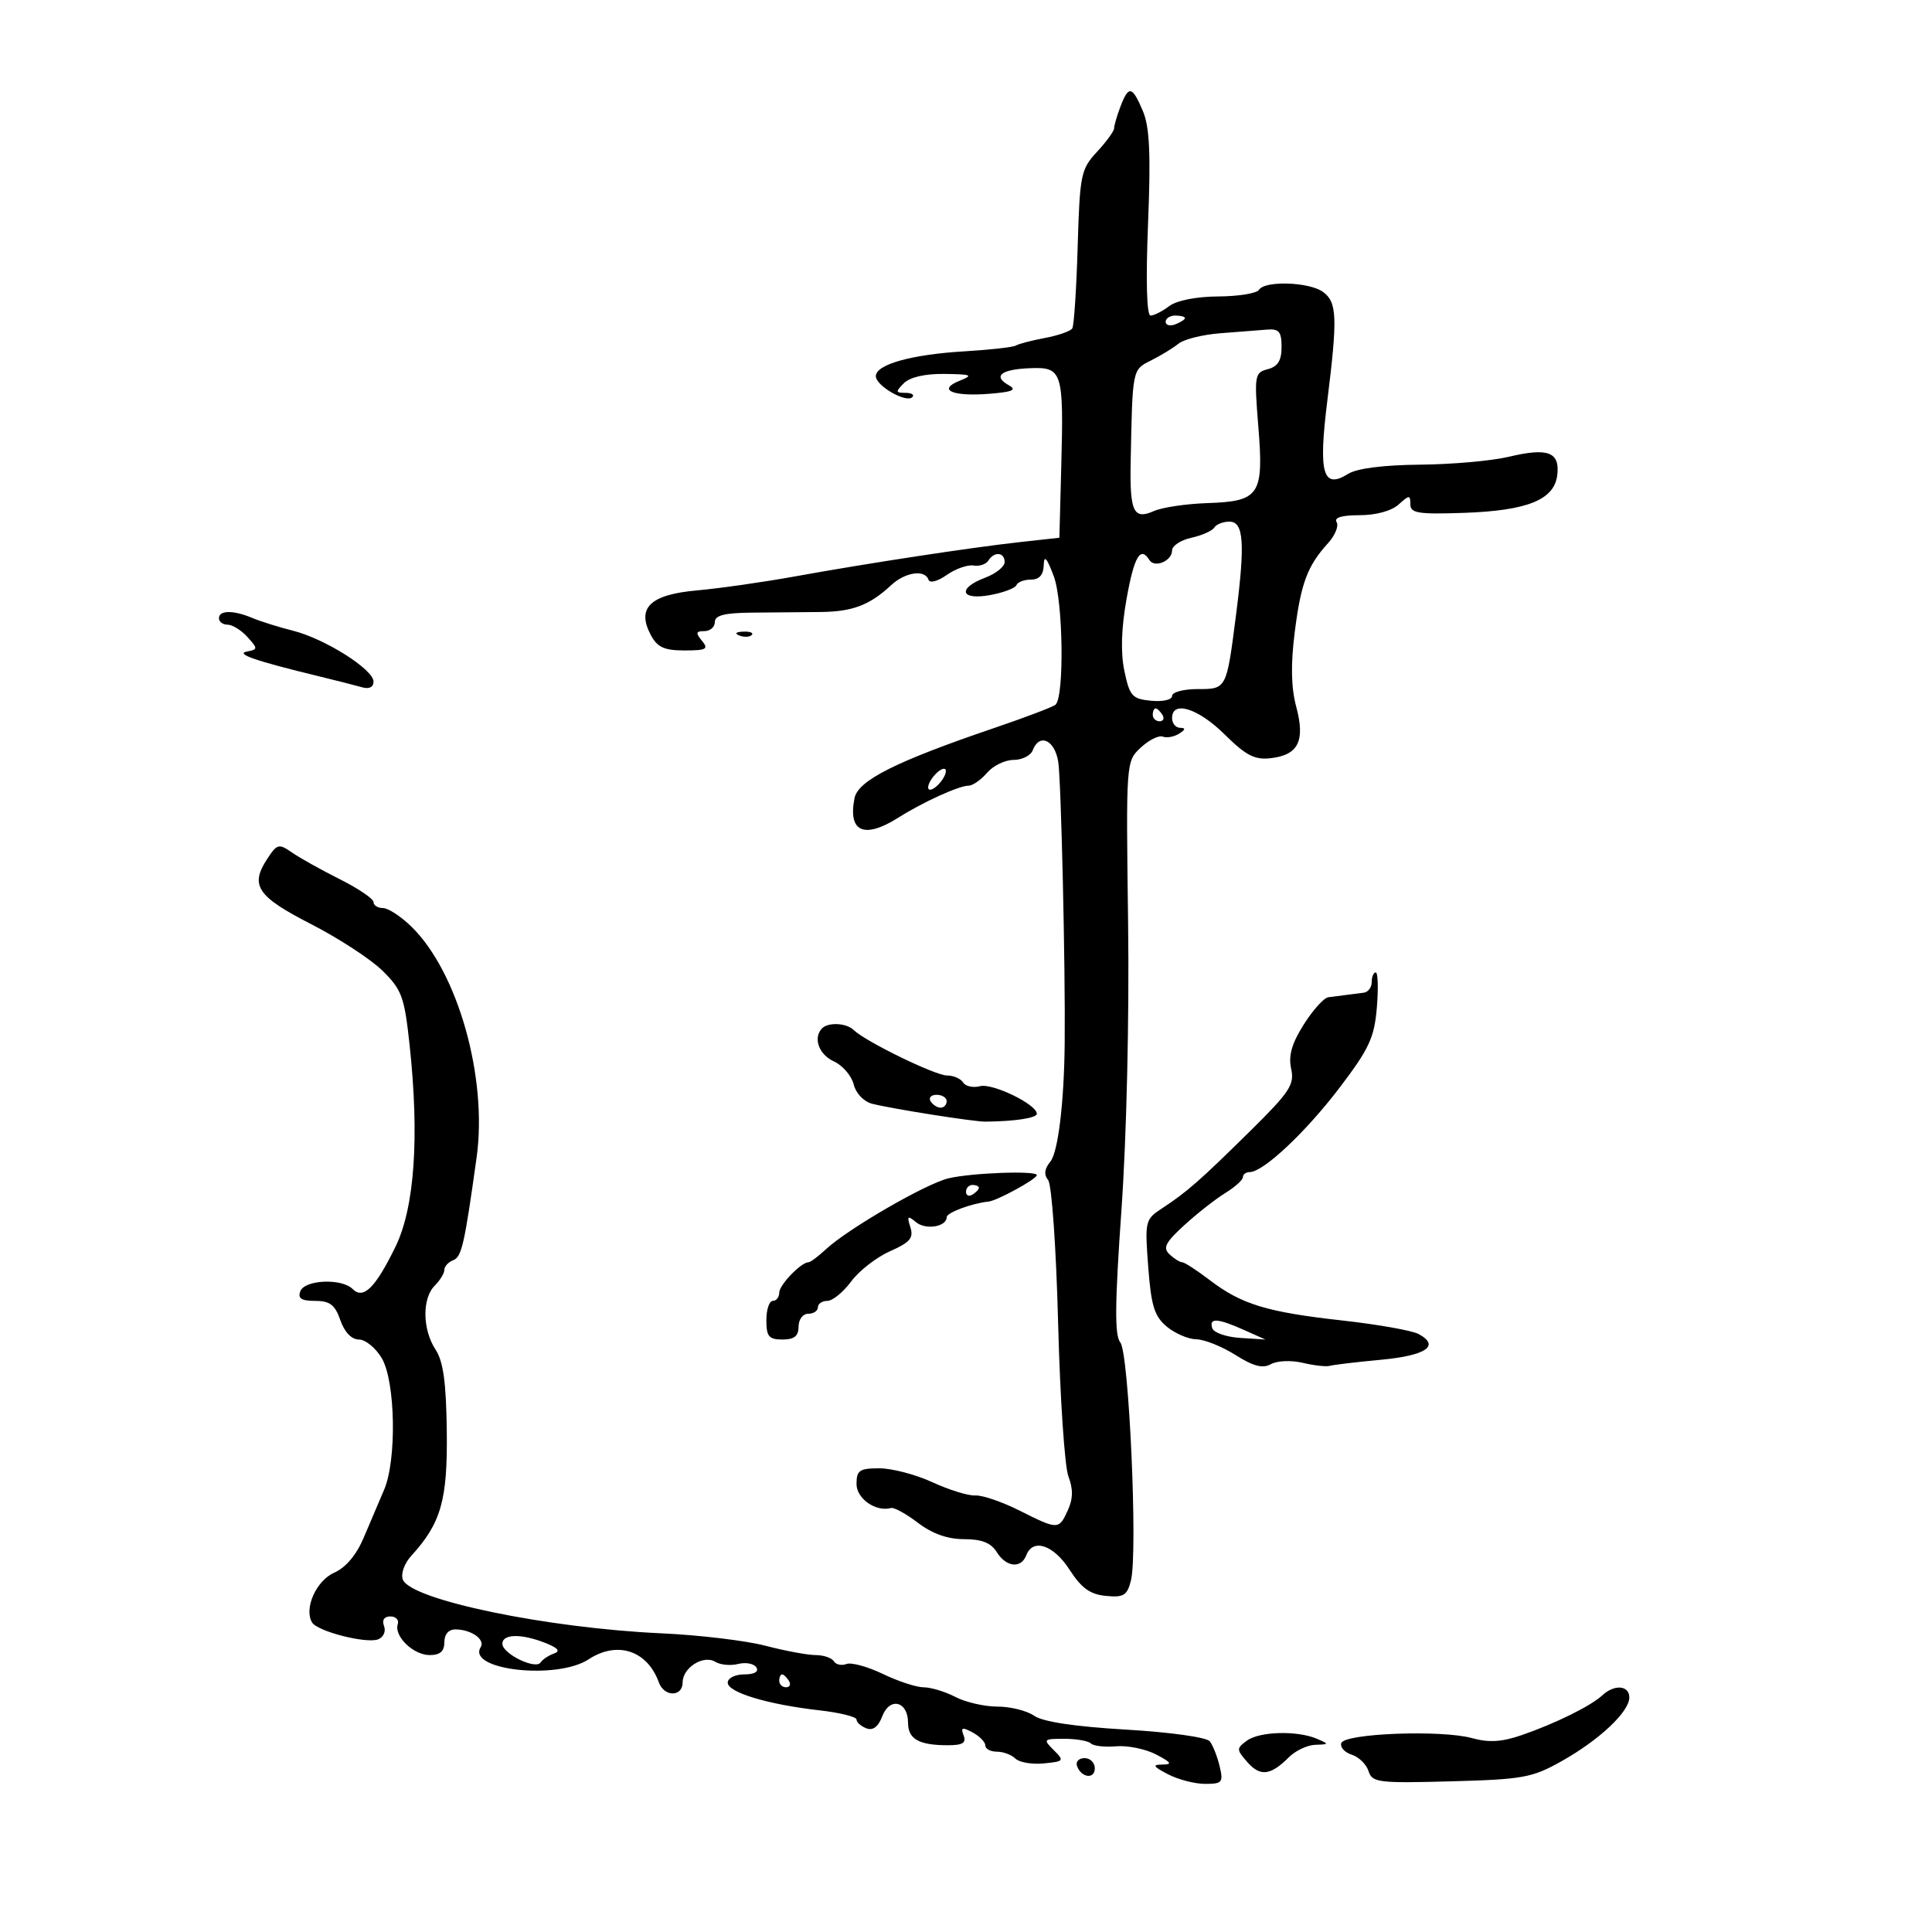 <svg xmlns="http://www.w3.org/2000/svg" width="300" height="300" viewBox="0 0 300 300" version="1.1">
	<path d="M 173.975 16.565 C 173.439 17.976, 173 19.485, 173 19.919 C 173 20.353, 171.805 21.997, 170.345 23.572 C 167.835 26.281, 167.672 27.081, 167.339 38.324 C 167.146 44.862, 166.770 50.562, 166.505 50.992 C 166.239 51.422, 164.333 52.090, 162.269 52.477 C 160.204 52.865, 158.171 53.394, 157.751 53.654 C 157.331 53.913, 153.750 54.317, 149.793 54.552 C 141.544 55.040, 136 56.590, 136 58.409 C 136 59.909, 140.712 62.621, 141.665 61.668 C 142.033 61.301, 141.551 61, 140.595 61 C 139.050 61, 139.024 60.833, 140.357 59.500 C 141.298 58.559, 143.653 58.024, 146.679 58.063 C 150.888 58.119, 151.186 58.252, 149.024 59.115 C 145.472 60.532, 147.880 61.603, 153.597 61.149 C 157.227 60.860, 157.945 60.549, 156.650 59.824 C 154.115 58.405, 155.424 57.350, 159.940 57.173 C 164.973 56.976, 165.184 57.643, 164.791 72.500 L 164.500 83.500 158.500 84.162 C 150.756 85.017, 134.926 87.429, 123.500 89.495 C 118.550 90.390, 111.675 91.373, 108.222 91.679 C 100.943 92.325, 98.806 94.400, 101.067 98.625 C 102.076 100.510, 103.153 101, 106.291 101 C 109.692 101, 110.071 100.790, 109 99.500 C 107.980 98.271, 108.049 98, 109.378 98 C 110.270 98, 111 97.366, 111 96.591 C 111 95.549, 112.496 95.168, 116.750 95.128 C 119.913 95.098, 124.670 95.056, 127.323 95.033 C 132.364 94.991, 135.023 93.988, 138.376 90.865 C 140.548 88.841, 143.630 88.389, 144.172 90.016 C 144.366 90.597, 145.576 90.284, 147.005 89.283 C 148.377 88.321, 150.248 87.661, 151.161 87.815 C 152.075 87.969, 153.114 87.624, 153.470 87.048 C 154.373 85.587, 156 85.737, 156 87.281 C 156 87.985, 154.650 89.071, 153 89.694 C 148.599 91.355, 149.124 93.252, 153.750 92.402 C 155.813 92.023, 157.650 91.328, 157.833 90.857 C 158.017 90.385, 159.029 90, 160.083 90 C 161.383 90, 162.023 89.276, 162.070 87.750 C 162.122 86.114, 162.549 86.591, 163.637 89.500 C 165.079 93.359, 165.286 108.048, 163.916 109.417 C 163.600 109.734, 159.326 111.359, 154.420 113.029 C 139.104 118.241, 133.234 121.188, 132.689 123.937 C 131.647 129.195, 134.180 130.319, 139.500 126.959 C 143.336 124.536, 148.910 122, 150.400 122 C 151.035 122, 152.326 121.100, 153.268 120 C 154.210 118.900, 156.062 118, 157.383 118 C 158.705 118, 160.045 117.325, 160.362 116.500 C 161.390 113.819, 163.755 114.866, 164.317 118.250 C 164.771 120.980, 165.444 150.219, 165.325 162 C 165.231 171.255, 164.297 178.937, 163.090 180.392 C 162.175 181.494, 162.071 182.393, 162.759 183.250 C 163.316 183.944, 164.004 193.836, 164.306 205.500 C 164.605 217.050, 165.323 227.739, 165.901 229.254 C 166.654 231.225, 166.630 232.718, 165.816 234.504 C 164.418 237.573, 164.306 237.573, 158.281 234.547 C 155.595 233.198, 152.520 232.149, 151.449 232.216 C 150.377 232.283, 147.387 231.362, 144.805 230.169 C 142.223 228.976, 138.510 228, 136.555 228 C 133.456 228, 133 228.312, 133 230.433 C 133 232.719, 135.999 234.806, 138.358 234.162 C 138.830 234.033, 140.713 235.069, 142.542 236.464 C 144.762 238.157, 147.138 239, 149.693 239 C 152.436 239, 153.872 239.566, 154.768 241 C 156.244 243.363, 158.550 243.614, 159.362 241.500 C 160.392 238.814, 163.590 239.884, 166.084 243.750 C 167.926 246.605, 169.270 247.574, 171.717 247.811 C 174.493 248.079, 175.024 247.751, 175.614 245.404 C 176.695 241.096, 175.307 210.075, 173.961 208.453 C 173.065 207.373, 173.108 202.515, 174.145 187.771 C 174.936 176.525, 175.363 158.032, 175.171 143.362 C 174.843 118.242, 174.844 118.223, 177.136 116.088 C 178.398 114.913, 179.936 114.145, 180.556 114.383 C 181.175 114.621, 182.316 114.413, 183.091 113.923 C 184.088 113.291, 184.135 113.026, 183.250 113.015 C 182.563 113.007, 182 112.325, 182 111.500 C 182 108.709, 186.047 109.970, 190.160 114.042 C 193.464 117.312, 194.826 118.017, 197.298 117.734 C 201.604 117.243, 202.698 115.057, 201.284 109.770 C 200.484 106.782, 200.409 103.231, 201.040 98.210 C 202.001 90.558, 203.007 87.866, 206.230 84.324 C 207.319 83.127, 207.911 81.665, 207.546 81.074 C 207.113 80.373, 208.352 80, 211.112 80 C 213.645 80, 216.076 79.336, 217.171 78.345 C 218.838 76.836, 219 76.833, 219 78.305 C 219 79.684, 220.206 79.879, 227.250 79.639 C 237.191 79.300, 241.371 77.607, 241.817 73.737 C 242.228 70.177, 240.346 69.479, 234.262 70.934 C 231.643 71.560, 225.450 72.109, 220.500 72.153 C 214.823 72.204, 210.703 72.730, 209.342 73.580 C 205.416 76.029, 204.700 73.547, 206.095 62.322 C 207.714 49.303, 207.623 46.928, 205.444 45.335 C 203.312 43.776, 196.400 43.543, 195.500 45 C 195.160 45.550, 192.321 46.014, 189.191 46.032 C 185.781 46.051, 182.722 46.652, 181.559 47.532 C 180.491 48.339, 179.185 49, 178.656 49 C 178.059 49, 177.911 43.602, 178.267 34.750 C 178.705 23.870, 178.516 19.731, 177.468 17.250 C 175.813 13.329, 175.248 13.218, 173.975 16.565 M 181 49.969 C 181 50.501, 181.675 50.678, 182.500 50.362 C 183.325 50.045, 184 49.609, 184 49.393 C 184 49.177, 183.325 49, 182.500 49 C 181.675 49, 181 49.436, 181 49.969 M 189.507 51.745 C 186.761 51.956, 183.836 52.682, 183.007 53.358 C 182.178 54.033, 180.262 55.205, 178.750 55.962 C 175.804 57.436, 175.855 57.184, 175.569 71.801 C 175.418 79.492, 176.023 80.757, 179.178 79.354 C 180.455 78.786, 184.200 78.230, 187.500 78.120 C 195.603 77.848, 196.256 76.863, 195.391 66.207 C 194.747 58.267, 194.814 57.861, 196.858 57.327 C 198.423 56.918, 199 55.989, 199 53.883 C 199 51.506, 198.605 51.032, 196.750 51.180 C 195.512 51.279, 192.253 51.534, 189.507 51.745 M 188.548 81.923 C 188.234 82.431, 186.632 83.142, 184.989 83.503 C 183.345 83.864, 182 84.750, 182 85.472 C 182 87.108, 179.275 88.254, 178.473 86.956 C 177.098 84.732, 176.108 86.412, 174.939 92.954 C 174.109 97.597, 173.996 101.335, 174.598 104.204 C 175.416 108.098, 175.804 108.529, 178.750 108.813 C 180.576 108.989, 182 108.661, 182 108.063 C 182 107.479, 183.770 107, 185.933 107 C 190.481 107, 190.447 107.066, 191.928 95.500 C 193.360 84.320, 193.126 81, 190.907 81 C 189.923 81, 188.861 81.415, 188.548 81.923 M 34 96 C 34 96.550, 34.605 97, 35.345 97 C 36.085 97, 37.469 97.860, 38.420 98.912 C 40.064 100.728, 40.059 100.842, 38.337 101.174 C 36.486 101.530, 39.687 102.630, 49.500 105.010 C 52.250 105.677, 55.288 106.450, 56.250 106.728 C 57.321 107.037, 58 106.693, 58 105.840 C 58 103.956, 50.454 99.183, 45.509 97.940 C 43.304 97.385, 40.466 96.497, 39.203 95.966 C 36.238 94.719, 34 94.734, 34 96 M 114.813 98.683 C 115.534 98.972, 116.397 98.936, 116.729 98.604 C 117.061 98.272, 116.471 98.036, 115.417 98.079 C 114.252 98.127, 114.015 98.364, 114.813 98.683 M 179 111 C 179 111.550, 179.477 112, 180.059 112 C 180.641 112, 180.840 111.550, 180.500 111 C 180.160 110.450, 179.684 110, 179.441 110 C 179.198 110, 179 110.450, 179 111 M 145 120.500 C 144.293 121.352, 143.940 122.273, 144.215 122.548 C 144.490 122.823, 145.293 122.352, 146 121.500 C 146.707 120.648, 147.060 119.727, 146.785 119.452 C 146.510 119.177, 145.707 119.648, 145 120.500 M 41.489 133.377 C 38.782 137.507, 39.924 139.202, 48.311 143.500 C 52.603 145.700, 57.599 148.962, 59.414 150.750 C 62.394 153.686, 62.798 154.796, 63.601 162.250 C 65.145 176.596, 64.378 187.529, 61.398 193.618 C 58.279 199.995, 56.423 201.823, 54.758 200.158 C 53.065 198.465, 47.326 198.707, 46.638 200.500 C 46.209 201.619, 46.793 202, 48.934 202 C 51.224 202, 52.016 202.606, 52.850 205 C 53.500 206.865, 54.591 208, 55.732 208 C 56.742 208, 58.341 209.307, 59.284 210.904 C 61.413 214.508, 61.624 226.758, 59.636 231.349 C 58.886 233.082, 57.471 236.403, 56.493 238.729 C 55.351 241.447, 53.704 243.406, 51.886 244.211 C 49.086 245.450, 47.154 249.823, 48.468 251.948 C 49.323 253.332, 56.883 255.259, 58.709 254.558 C 59.541 254.239, 59.953 253.320, 59.635 252.492 C 59.279 251.564, 59.650 251, 60.615 251 C 61.468 251, 61.986 251.541, 61.766 252.202 C 61.147 254.060, 64.184 257, 66.722 257 C 68.333 257, 69 256.415, 69 255 C 69 253.756, 69.662 253.006, 70.750 253.015 C 73.198 253.037, 75.376 254.582, 74.639 255.775 C 72.446 259.324, 86.452 260.900, 91.397 257.660 C 95.848 254.743, 100.523 256.281, 102.309 261.250 C 103.127 263.528, 106 263.520, 106 261.241 C 106 258.948, 109.241 256.913, 111.081 258.050 C 111.852 258.527, 113.451 258.674, 114.633 258.377 C 115.815 258.081, 117.082 258.324, 117.450 258.919 C 117.862 259.586, 117.138 260, 115.559 260 C 114.145 260, 113 260.573, 113 261.282 C 113 262.796, 119.210 264.669, 127.250 265.580 C 130.413 265.938, 133 266.580, 133 267.008 C 133 267.436, 133.689 268.051, 134.532 268.374 C 135.549 268.764, 136.379 268.134, 137 266.500 C 138.156 263.459, 141 264.170, 141 267.500 C 141 270.046, 142.686 271, 147.189 271 C 149.487 271, 150.074 270.634, 149.629 269.477 C 149.153 268.234, 149.409 268.149, 151.023 269.012 C 152.110 269.594, 153 270.505, 153 271.035 C 153 271.566, 153.810 272, 154.800 272 C 155.790 272, 157.083 272.483, 157.673 273.073 C 158.263 273.663, 160.238 274, 162.063 273.823 C 165.226 273.515, 165.298 273.419, 163.618 271.750 C 161.939 270.081, 162.015 270, 165.262 270 C 167.135 270, 168.991 270.324, 169.387 270.720 C 169.783 271.116, 171.557 271.316, 173.329 271.163 C 175.101 271.010, 177.889 271.583, 179.525 272.437 C 181.888 273.669, 182.089 273.990, 180.500 274 C 178.879 274.010, 179.043 274.295, 181.364 275.506 C 182.940 276.328, 185.536 277, 187.133 277 C 189.795 277, 189.983 276.770, 189.381 274.250 C 189.020 272.738, 188.334 271.001, 187.857 270.391 C 187.368 269.766, 181.681 268.972, 174.813 268.570 C 166.903 268.108, 161.921 267.357, 160.595 266.429 C 159.473 265.643, 156.907 265, 154.892 265 C 152.877 265, 149.940 264.328, 148.364 263.506 C 146.789 262.685, 144.572 262.010, 143.438 262.006 C 142.304 262.003, 139.448 261.069, 137.091 259.930 C 134.735 258.792, 132.190 258.097, 131.436 258.386 C 130.681 258.676, 129.798 258.482, 129.473 257.956 C 129.148 257.430, 127.878 257, 126.651 257 C 125.424 257, 121.916 256.348, 118.855 255.550 C 115.794 254.753, 108.563 253.887, 102.786 253.626 C 84.932 252.820, 63.761 248.427, 62.553 245.277 C 62.210 244.384, 62.780 242.773, 63.855 241.595 C 68.491 236.514, 69.506 232.963, 69.377 222.268 C 69.285 214.664, 68.835 211.398, 67.627 209.553 C 65.590 206.444, 65.528 201.615, 67.500 199.643 C 68.325 198.818, 69 197.709, 69 197.178 C 69 196.648, 69.611 195.980, 70.357 195.693 C 71.688 195.182, 72.112 193.329, 74.007 179.729 C 75.732 167.347, 71.105 150.945, 63.898 143.901 C 62.266 142.305, 60.272 141, 59.466 141 C 58.659 141, 58 140.583, 58 140.074 C 58 139.564, 55.638 137.964, 52.750 136.517 C 49.862 135.070, 46.520 133.204, 45.322 132.369 C 43.295 130.957, 43.029 131.027, 41.489 133.377 M 213 152.500 C 213 153.325, 212.438 154.067, 211.750 154.148 C 211.063 154.229, 209.825 154.388, 209 154.500 C 208.175 154.612, 206.943 154.771, 206.263 154.852 C 205.582 154.933, 203.866 156.835, 202.450 159.079 C 200.581 162.040, 200.044 163.923, 200.489 165.952 C 201.031 168.418, 200.284 169.554, 194.131 175.623 C 186.297 183.351, 184.300 185.102, 180.437 187.633 C 177.817 189.350, 177.757 189.604, 178.296 196.729 C 178.754 202.784, 179.254 204.395, 181.175 205.996 C 182.454 207.062, 184.521 207.948, 185.770 207.967 C 187.018 207.985, 189.747 209.078, 191.833 210.394 C 194.636 212.164, 196.076 212.537, 197.351 211.823 C 198.312 211.286, 200.499 211.195, 202.288 211.619 C 204.055 212.038, 205.950 212.248, 206.500 212.086 C 207.050 211.924, 210.614 211.500, 214.419 211.145 C 221.449 210.490, 223.677 208.968, 220.273 207.146 C 219.257 206.602, 213.942 205.659, 208.463 205.049 C 196.734 203.745, 192.786 202.545, 187.856 198.781 C 185.852 197.252, 183.920 196, 183.564 196 C 183.207 196, 182.325 195.448, 181.602 194.773 C 180.533 193.774, 180.959 192.934, 183.894 190.249 C 185.878 188.435, 188.738 186.191, 190.250 185.260 C 191.762 184.330, 193 183.216, 193 182.784 C 193 182.353, 193.476 182, 194.059 182 C 196.160 182, 202.754 175.807, 207.996 168.913 C 212.614 162.838, 213.407 161.132, 213.797 156.438 C 214.045 153.447, 213.967 151, 213.624 151 C 213.281 151, 213 151.675, 213 152.500 M 127.667 159.667 C 126.211 161.122, 127.131 163.739, 129.472 164.805 C 130.832 165.425, 132.221 167.033, 132.559 168.379 C 132.915 169.795, 134.132 171.067, 135.450 171.398 C 138.646 172.200, 151.194 174.179, 153 174.166 C 157.544 174.132, 161 173.606, 161 172.947 C 161 171.500, 154.119 168.156, 152.183 168.662 C 151.107 168.944, 149.923 168.685, 149.554 168.087 C 149.184 167.489, 148.054 167, 147.043 167 C 145.210 167, 134.358 161.708, 132.550 159.933 C 131.448 158.851, 128.636 158.697, 127.667 159.667 M 144.500 171 C 144.840 171.550, 145.541 172, 146.059 172 C 146.577 172, 147 171.550, 147 171 C 147 170.450, 146.298 170, 145.441 170 C 144.584 170, 144.160 170.450, 144.500 171 M 147.279 182.970 C 143.754 183.808, 131.642 190.821, 128.228 194.002 C 127.049 195.101, 125.845 196, 125.553 196 C 124.395 196, 121 199.521, 121 200.722 C 121 201.425, 120.550 202, 120 202 C 119.450 202, 119 203.350, 119 205 C 119 207.533, 119.389 208, 121.500 208 C 123.333 208, 124 207.467, 124 206 C 124 204.889, 124.667 204, 125.500 204 C 126.325 204, 127 203.550, 127 203 C 127 202.450, 127.662 202, 128.470 202 C 129.279 202, 130.943 200.643, 132.170 198.984 C 133.396 197.326, 136.112 195.213, 138.205 194.289 C 141.314 192.918, 141.892 192.235, 141.361 190.563 C 140.808 188.821, 140.938 188.703, 142.229 189.775 C 143.738 191.028, 147 190.499, 147 189.001 C 147 188.299, 150.896 186.848, 153.500 186.580 C 154.844 186.442, 161 183.072, 161 182.474 C 161 181.744, 150.901 182.109, 147.279 182.970 M 150 185.059 C 150 185.641, 150.450 185.840, 151 185.500 C 151.550 185.160, 152 184.684, 152 184.441 C 152 184.198, 151.550 184, 151 184 C 150.450 184, 150 184.477, 150 185.059 M 188.244 206.250 C 188.470 206.938, 190.420 207.613, 192.577 207.751 L 196.500 208.003 193.135 206.501 C 189.036 204.672, 187.703 204.604, 188.244 206.250 M 78.008 255.250 C 78.017 256.795, 83.176 259.313, 83.943 258.147 C 84.249 257.681, 85.175 257.061, 86 256.769 C 87.066 256.392, 86.685 255.914, 84.685 255.119 C 80.966 253.641, 77.998 253.699, 78.008 255.250 M 121 261 C 121 261.550, 121.477 262, 122.059 262 C 122.641 262, 122.840 261.550, 122.500 261 C 122.160 260.450, 121.684 260, 121.441 260 C 121.198 260, 121 260.450, 121 261 M 248.806 263.250 C 247.049 264.893, 241.531 267.618, 236.308 269.423 C 233.206 270.494, 231.196 270.617, 228.580 269.895 C 223.822 268.581, 208.776 269.152, 208.275 270.665 C 208.063 271.306, 208.792 272.116, 209.894 272.466 C 210.996 272.816, 212.171 273.964, 212.506 275.018 C 213.069 276.793, 214.013 276.910, 225.307 276.605 C 236.495 276.303, 237.912 276.045, 242.497 273.468 C 248.360 270.173, 253 265.804, 253 263.577 C 253 261.689, 250.670 261.507, 248.806 263.250 M 193.633 270.279 C 191.969 271.496, 191.972 271.661, 193.691 273.623 C 195.683 275.896, 197.291 275.709, 200.125 272.875 C 201.156 271.844, 203.012 270.968, 204.250 270.930 C 206.397 270.863, 206.408 270.820, 204.500 270 C 201.459 268.693, 195.595 268.844, 193.633 270.279 M 167.229 274.188 C 167.847 276.042, 170 276.349, 170 274.583 C 170 273.712, 169.287 273, 168.417 273 C 167.546 273, 167.011 273.534, 167.229 274.188" stroke="none" fill="black" fill-rule="evenodd"/>
</svg>